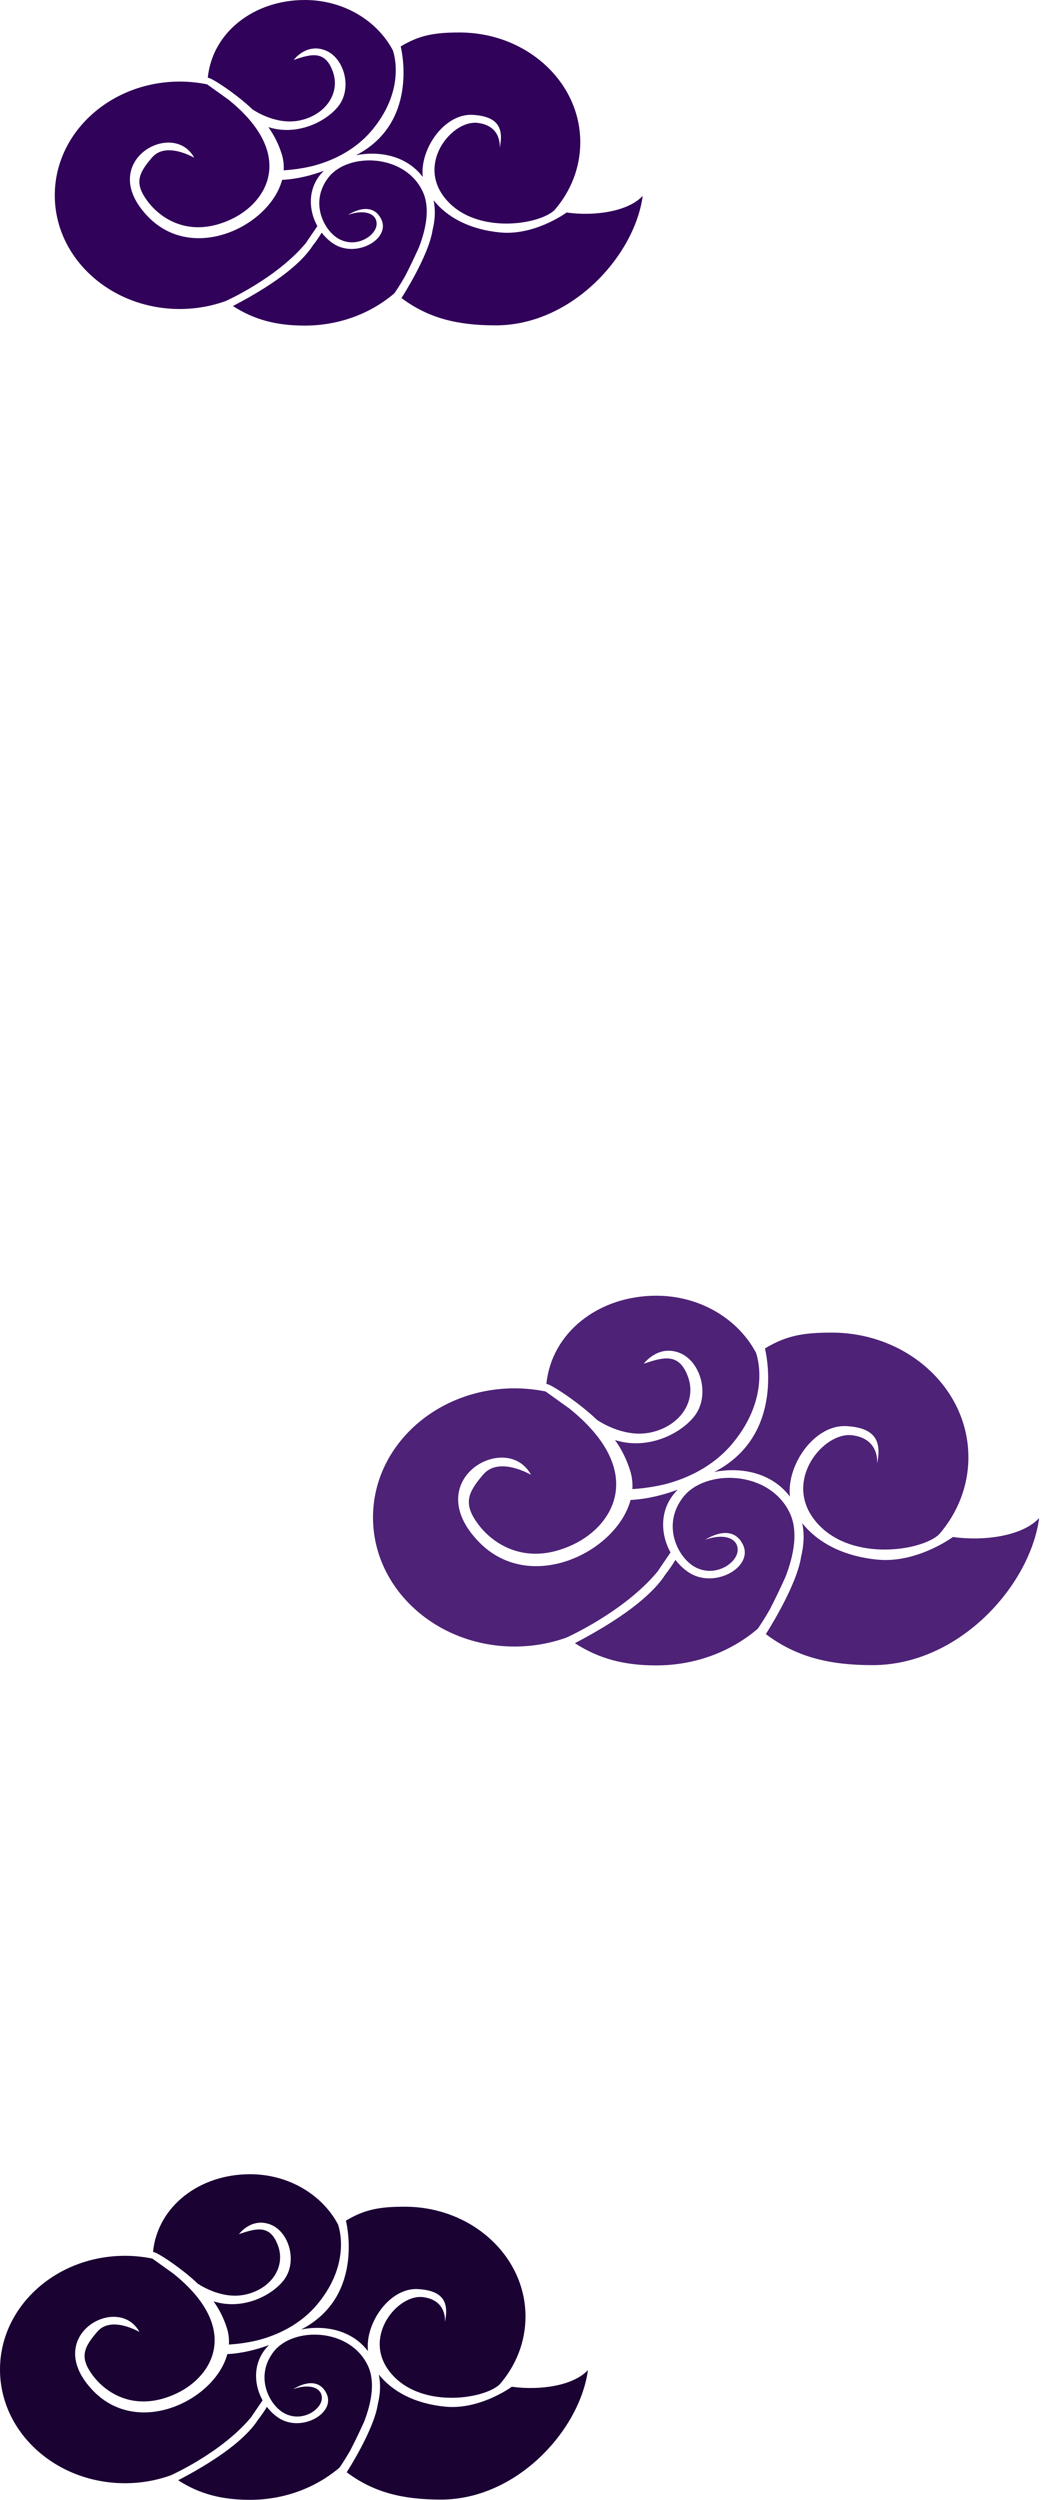 <svg fill="none" height="737" viewBox="0 0 307 737" width="307" xmlns="http://www.w3.org/2000/svg" xmlns:xlink="http://www.w3.org/1999/xlink"><clipPath id="a"><path d="m0 641h173.397v96h-173.397z"/></clipPath><clipPath id="b"><path d="m16.155 0h173.397v96h-173.397z"/></clipPath><g clip-path="url(#a)" fill="#1a0233"><path d="m45.12 663.939c.778-.278 8.555 4.849 13.172 9.301 1.5.998 7.638 4.71 14.179 3.22 7.52-1.711 11.79-8.095 9.527-14.364-2.257-6.27-6.27-5.248-11.533-3.423 0 0 3.638-5.013 9.277-2.847 5.645 2.165 8.152 11.289 3.763 16.644-3.784 4.622-12.235 8.644-20.525 6.004 1.625 2.28 3.021 4.938 3.972 8.019.486 1.566.653 3.151.548 4.723 1.771-.107 4.902-.41 8.353-1.225 5.611-1.433 12.693-4.47 17.949-10.91 9.811-12.023 6.124-22.618 5.874-23.293-4.666-8.752-14.533-14.788-25.948-14.788-15.047 0-27.282 9.572-28.608 22.939z"/><path d="m88.782 686.784c6.819-1.377 14.929.038 19.741 6.39-.917-8.291 6.429-18.791 14.727-18.311 7.631.442 9.173 4.016 7.95 9.806 0 0 .848-6.536-6.485-7.438-7.339-.903-17.637 11.321-10.11 21.575 8.478 11.555 28.018 8.657 32.753 4.155 4.771-5.506 7.618-12.452 7.618-20.004 0-17.881-15.943-32.378-35.607-32.378-7.25 0-11.728.726-17.353 4.11.486 2.027 4.965 22.769-13.227 32.101z"/><path d="m73.992 712.729 3.451-5.071c-2.812-5.064-2.84-11.7 1.903-16.303-3.597 1.339-7.832 2.45-12.304 2.677-3.611 13.538-26.101 24.613-39.454 10.93-15.797-16.189 7.27-29.076 13.54-17.446 0 0-8.277-4.906-12.415-.113-4.138 4.786-5.263 7.64-1.382 12.88 3.889 5.247 12.54 11.069 24.699 5.361 11.131-5.222 18.852-19.479-.896-35.334l-6.215-4.445c-2.597-.524-5.291-.814-8.062-.814-20.352.006-36.857 15.015-36.857 33.528s16.505 33.521 36.864 33.521c4.743 0 9.27-.821 13.436-2.304 0 0 14.915-6.586 23.692-17.067z"/><path d="m103.245 722.541c1.479-2.823 3.021-6.113 4.138-8.575 2.139-5.563 3.354-11.751 1.118-16.505-5.291-11.233-22.004-11.555-27.767-4.174s-1.278 15.849 3.118 18.191c5.27 2.804 10.929-1.086 11.061-4.344.132-3.258-3.687-4.496-8.416-2.772 0 0 6.826-4.66 9.763 1.225 2.937 5.891-7.527 11.757-14.235 7.16-1.257-.858-2.375-1.938-3.312-3.163-.792 1.339-1.673 2.595-2.59 3.757-2.639 4.142-8.923 10.235-23.581 17.888 6.305 4.066 12.873 5.765 21.185 5.765 10.228 0 19.512-3.625 26.42-9.522.556-.802 1.736-2.576 3.097-4.938z"/><path d="m150.948 703.649c-.875.631-9.846 6.851-19.671 5.878-8.854-.878-15.45-4.35-19.568-9.477.625 2.936.417 5.91-.298 8.776 0 .032 0 .051-.007.076-1.181 7.596-9.069 19.833-9.159 19.965 7.791 5.847 16.283 8.057 27.775 8.057 22.497 0 41.009-20.597 43.37-38.194-4.173 4.559-13.971 6.099-22.449 4.925z"/></g><g fill="#4d2277"><path d="m161.132 408.046c.881-.316 9.692 5.506 14.923 10.56 1.699 1.132 8.653 5.348 16.063 3.656 8.52-1.943 13.358-9.191 10.793-16.31-2.556-7.119-7.103-5.957-13.066-3.886 0 0 4.122-5.692 10.51-3.233 6.395 2.459 9.235 12.819 4.263 18.898-4.287 5.248-13.861 9.815-23.253 6.818 1.84 2.588 3.422 5.606 4.499 9.105.551 1.778.74 3.577.622 5.362 2.006-.121 5.554-.466 9.463-1.39 6.356-1.628 14.38-5.076 20.335-12.389 11.116-13.65 6.939-25.68 6.655-26.447-5.286-9.936-16.464-16.79-29.397-16.79-17.047 0-30.908 10.868-32.41 26.046z"/><path d="m210.597 433.984c7.725-1.563 16.913.043 22.364 7.255-1.038-9.413 7.285-21.335 16.685-20.79 8.646.501 10.392 4.559 9.008 11.133 0 0 .959-7.42-7.348-8.445-8.315-1.025-19.981 12.854-11.453 24.497 9.605 13.12 31.741 9.829 37.106 4.717 5.404-6.251 8.63-14.137 8.63-22.712 0-20.303-18.062-36.763-40.34-36.763-8.213 0-13.287.824-19.658 4.667.55 2.301 5.624 25.852-14.986 36.448z"/><path d="m193.834 463.442 3.91-5.757c-3.186-5.75-3.218-13.284 2.155-18.511-4.075 1.52-8.874 2.782-13.94 3.04-4.09 15.371-29.57 27.946-44.697 12.41-17.897-18.382 8.236-33.014 15.339-19.808 0 0-9.376-5.571-14.065-.13-4.688 5.435-5.963 8.675-1.565 14.626 4.405 5.957 14.207 12.567 27.981 6.086 12.61-5.929 21.358-22.117-1.015-40.118l-7.04-5.048c-2.942-.595-5.995-.924-9.133-.924-23.065 0-41.764 17.041-41.764 38.061s18.699 38.061 41.764 38.061c5.372 0 10.501-.932 15.221-2.617 0 0 16.898-7.477 26.841-19.378z"/><path d="m226.983 474.583c1.675-3.205 3.422-6.94 4.688-9.736 2.423-6.316 3.8-13.342 1.267-18.74-5.995-12.754-24.929-13.12-31.459-4.739-6.529 8.381-1.447 17.994 3.533 20.654 5.97 3.183 12.382-1.233 12.531-4.932.149-3.7-4.177-5.105-9.534-3.147 0 0 7.733-5.291 11.06 1.39 3.328 6.689-8.527 13.349-16.126 8.13-1.424-.975-2.691-2.201-3.753-3.592-.896 1.52-1.896 2.947-2.934 4.266-2.989 4.703-10.108 11.621-26.715 20.31 7.143 4.617 14.585 6.546 24.001 6.546 11.588 0 22.105-4.115 29.932-10.811.63-.911 1.967-2.925 3.509-5.607z"/><path d="m281.026 453.132c-.991.717-11.155 7.779-22.286 6.675-10.03-.997-17.503-4.94-22.168-10.761.708 3.334.472 6.71-.338 9.965 0 .036 0 .058-.008.086-1.337 8.625-10.273 22.519-10.376 22.669 8.827 6.639 18.447 9.148 31.466 9.148 25.488-.007 46.46-23.393 49.143-43.373-4.728 5.176-15.828 6.925-25.433 5.591z"/></g><g clip-path="url(#b)" fill="#300259"><path d="m61.274 22.939c.778-.278 8.555 4.849 13.172 9.301 1.5.998 7.638 4.71 14.179 3.22 7.52-1.711 11.79-8.095 9.527-14.365-2.257-6.27-6.27-5.247-11.533-3.422 0 0 3.639-5.013 9.277-2.848 5.646 2.166 8.152 11.29 3.763 16.644-3.784 4.622-12.235 8.644-20.525 6.005 1.625 2.279 3.021 4.938 3.972 8.019.486 1.566.653 3.151.549 4.723 1.771-.107 4.902-.41 8.353-1.225 5.611-1.433 12.693-4.47 17.949-10.911 9.812-12.022 6.125-22.617 5.875-23.293-4.666-8.751-14.533-14.788-25.949-14.788-15.047 0-27.282 9.572-28.608 22.939z"/><path d="m104.936 45.784c6.819-1.377 14.929.038 19.741 6.39-.916-8.29 6.43-18.791 14.728-18.311 7.631.442 9.172 4.016 7.95 9.806 0 0 .847-6.535-6.485-7.438-7.34-.903-17.637 11.321-10.11 21.575 8.478 11.555 28.017 8.657 32.753 4.155 4.77-5.506 7.617-12.451 7.617-20.003 0-17.882-15.943-32.379-35.607-32.379-7.249 0-11.728.726-17.352 4.11.486 2.027 4.965 22.769-13.228 32.101z"/><path d="m90.146 71.728 3.451-5.07c-2.812-5.064-2.84-11.7 1.903-16.303-3.597 1.339-7.832 2.45-12.304 2.677-3.611 13.537-26.101 24.613-39.454 10.93-15.797-16.189 7.27-29.076 13.54-17.446 0 0-8.277-4.906-12.415-.114-4.138 4.786-5.263 7.64-1.382 12.881 3.888 5.247 12.54 11.069 24.699 5.361 11.131-5.222 18.852-19.479-.896-35.334l-6.215-4.445c-2.597-.524-5.291-.815-8.062-.815-20.352.006-36.857 15.015-36.857 33.528 0 18.513 16.505 33.522 36.864 33.522 4.742 0 9.27-.821 13.436-2.305 0 0 14.915-6.586 23.692-17.067z"/><path d="m119.4 81.541c1.479-2.822 3.02-6.112 4.138-8.575 2.139-5.563 3.354-11.751 1.118-16.505-5.291-11.233-22.004-11.555-27.767-4.174-5.763 7.381-1.278 15.848 3.118 18.191 5.27 2.804 10.929-1.086 11.061-4.344s-3.687-4.496-8.415-2.772c0 0 6.825-4.66 9.762 1.225 2.938 5.891-7.526 11.757-14.234 7.16-1.257-.859-2.375-1.938-3.312-3.163-.792 1.339-1.673 2.595-2.59 3.757-2.639 4.142-8.923 10.235-23.581 17.888 6.305 4.066 12.873 5.765 21.185 5.765 10.228 0 19.512-3.624 26.421-9.522.555-.802 1.736-2.576 3.097-4.938z"/><path d="m167.103 62.649c-.875.631-9.846 6.851-19.671 5.878-8.854-.878-15.45-4.35-19.568-9.477.625 2.936.417 5.91-.298 8.777 0 .032 0 .051-.007.076-1.181 7.596-9.069 19.833-9.159 19.965 7.791 5.847 16.283 8.057 27.775 8.057 22.497 0 41.009-20.597 43.37-38.194-4.173 4.559-13.971 6.099-22.449 4.925z"/></g></svg>